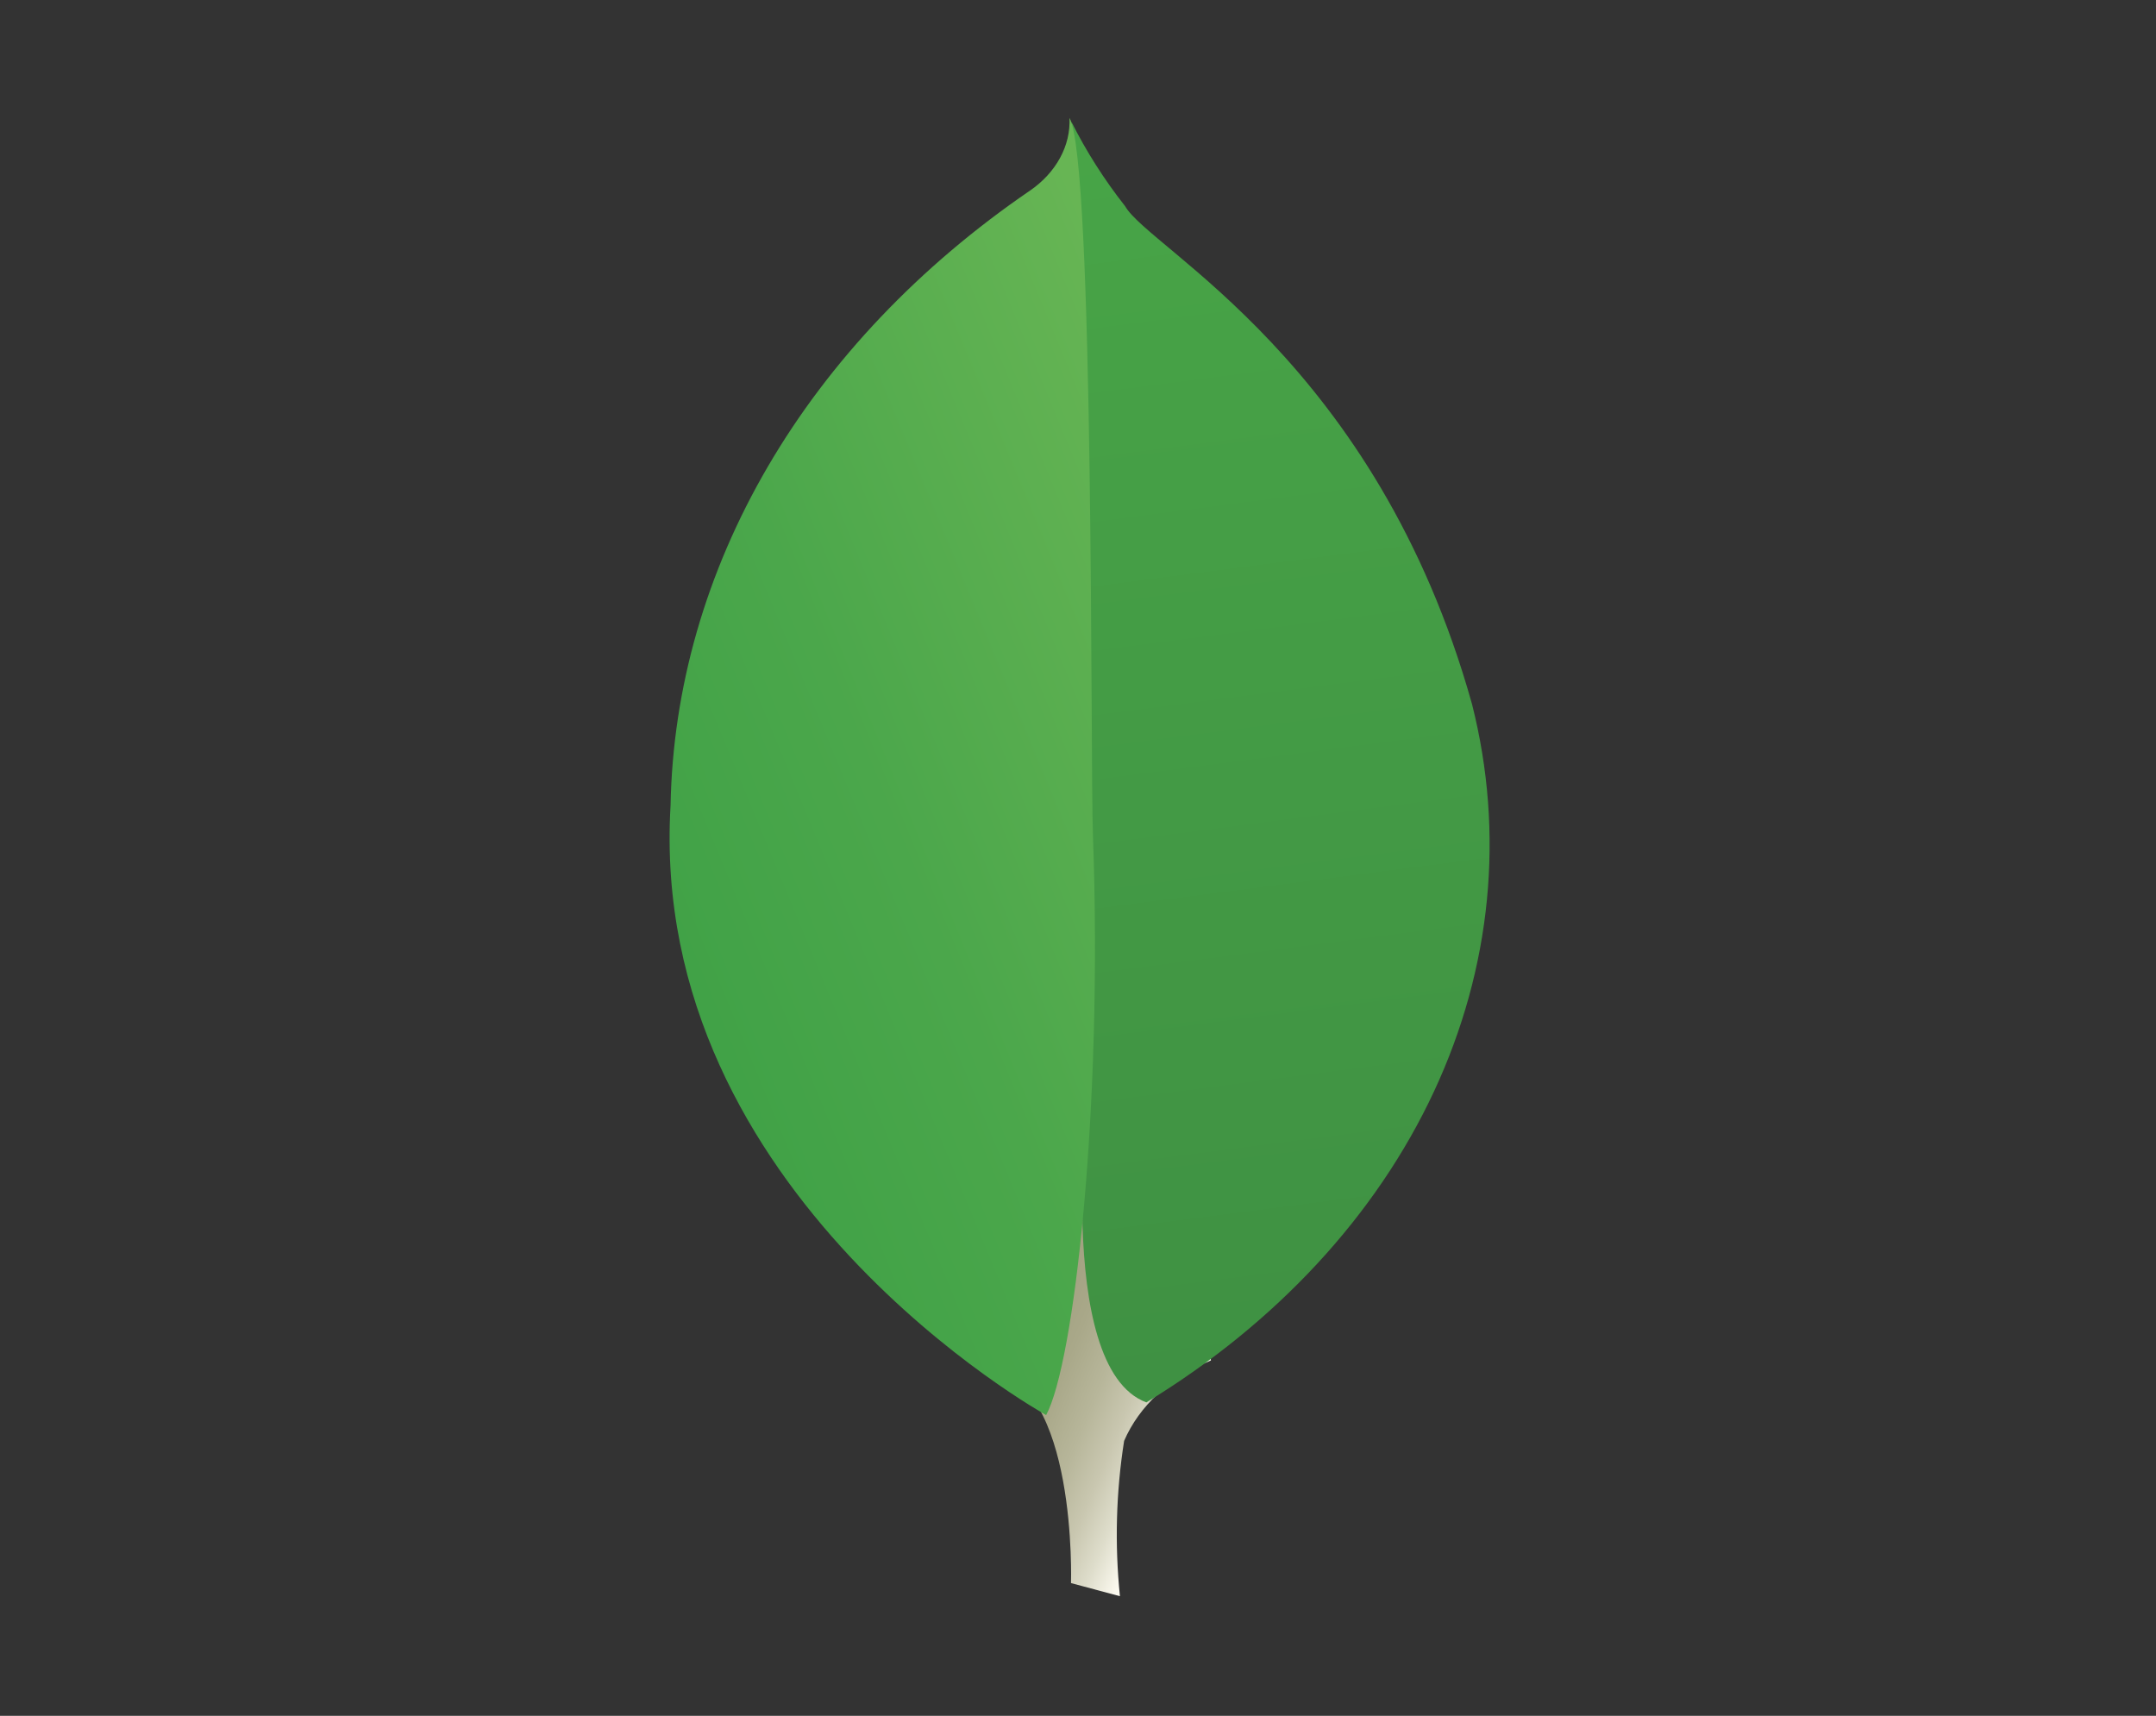 <svg width="49" height="39" viewBox="0 0 49 39" fill="none" xmlns="http://www.w3.org/2000/svg">
<rect x="0" y="0" width="49" height="39" fill="#333333" stroke="none"/>
<path d="M25.453 36.281L24.341 35.983C24.341 35.983 24.489 31.422 22.454 31.102C21.122 29.844 22.651 -22.59 27.521 30.923C26.597 31.303 25.89 31.958 25.548 32.751C25.364 33.922 25.333 35.105 25.453 36.281Z" fill="url(#paint0_linear_27_64)"/>
<path d="M26.054 31.876C29.014 30.07 31.28 27.619 32.59 24.81C33.9 22 34.2 18.947 33.455 16.005C31.279 8.223 26.127 5.664 25.571 4.687C25.093 4.079 24.684 3.436 24.35 2.767L24.76 24.451C24.76 24.451 23.911 31.078 26.054 31.876Z" fill="url(#paint1_linear_27_64)"/>
<path d="M23.776 32.164C23.776 32.164 14.716 27.161 15.24 18.31C15.289 15.642 16.044 13.014 17.453 10.602C18.862 8.191 20.893 6.053 23.409 4.332C23.703 4.13 23.936 3.876 24.092 3.589C24.248 3.303 24.321 2.992 24.307 2.68C24.871 3.664 24.779 17.372 24.839 18.975C25.068 25.212 24.411 30.987 23.776 32.164Z" fill="url(#paint2_linear_27_64)"/>
<defs>
<linearGradient id="paint0_linear_27_64" x1="17.981" y1="19.783" x2="30.104" y2="24.857" gradientUnits="userSpaceOnUse">
<stop offset="0.231" stop-color="#999875"/>
<stop offset="0.563" stop-color="#9B9977"/>
<stop offset="0.683" stop-color="#A09F7E"/>
<stop offset="0.768" stop-color="#A9A889"/>
<stop offset="0.837" stop-color="#B7B69A"/>
<stop offset="0.896" stop-color="#C9C7B0"/>
<stop offset="0.948" stop-color="#DEDDCB"/>
<stop offset="0.994" stop-color="#F8F6EB"/>
<stop offset="1" stop-color="#FBF9EF"/>
</linearGradient>
<linearGradient id="paint1_linear_27_64" x1="22.666" y1="2.612" x2="26.411" y2="31.456" gradientUnits="userSpaceOnUse">
<stop stop-color="#48A547"/>
<stop offset="1" stop-color="#3F9143"/>
</linearGradient>
<linearGradient id="paint2_linear_27_64" x1="14.461" y1="19.186" x2="28.861" y2="13.238" gradientUnits="userSpaceOnUse">
<stop stop-color="#41A247"/>
<stop offset="0.352" stop-color="#4BA74B"/>
<stop offset="0.956" stop-color="#67B554"/>
<stop offset="1" stop-color="#69B655"/>
</linearGradient>
</defs>
</svg>
